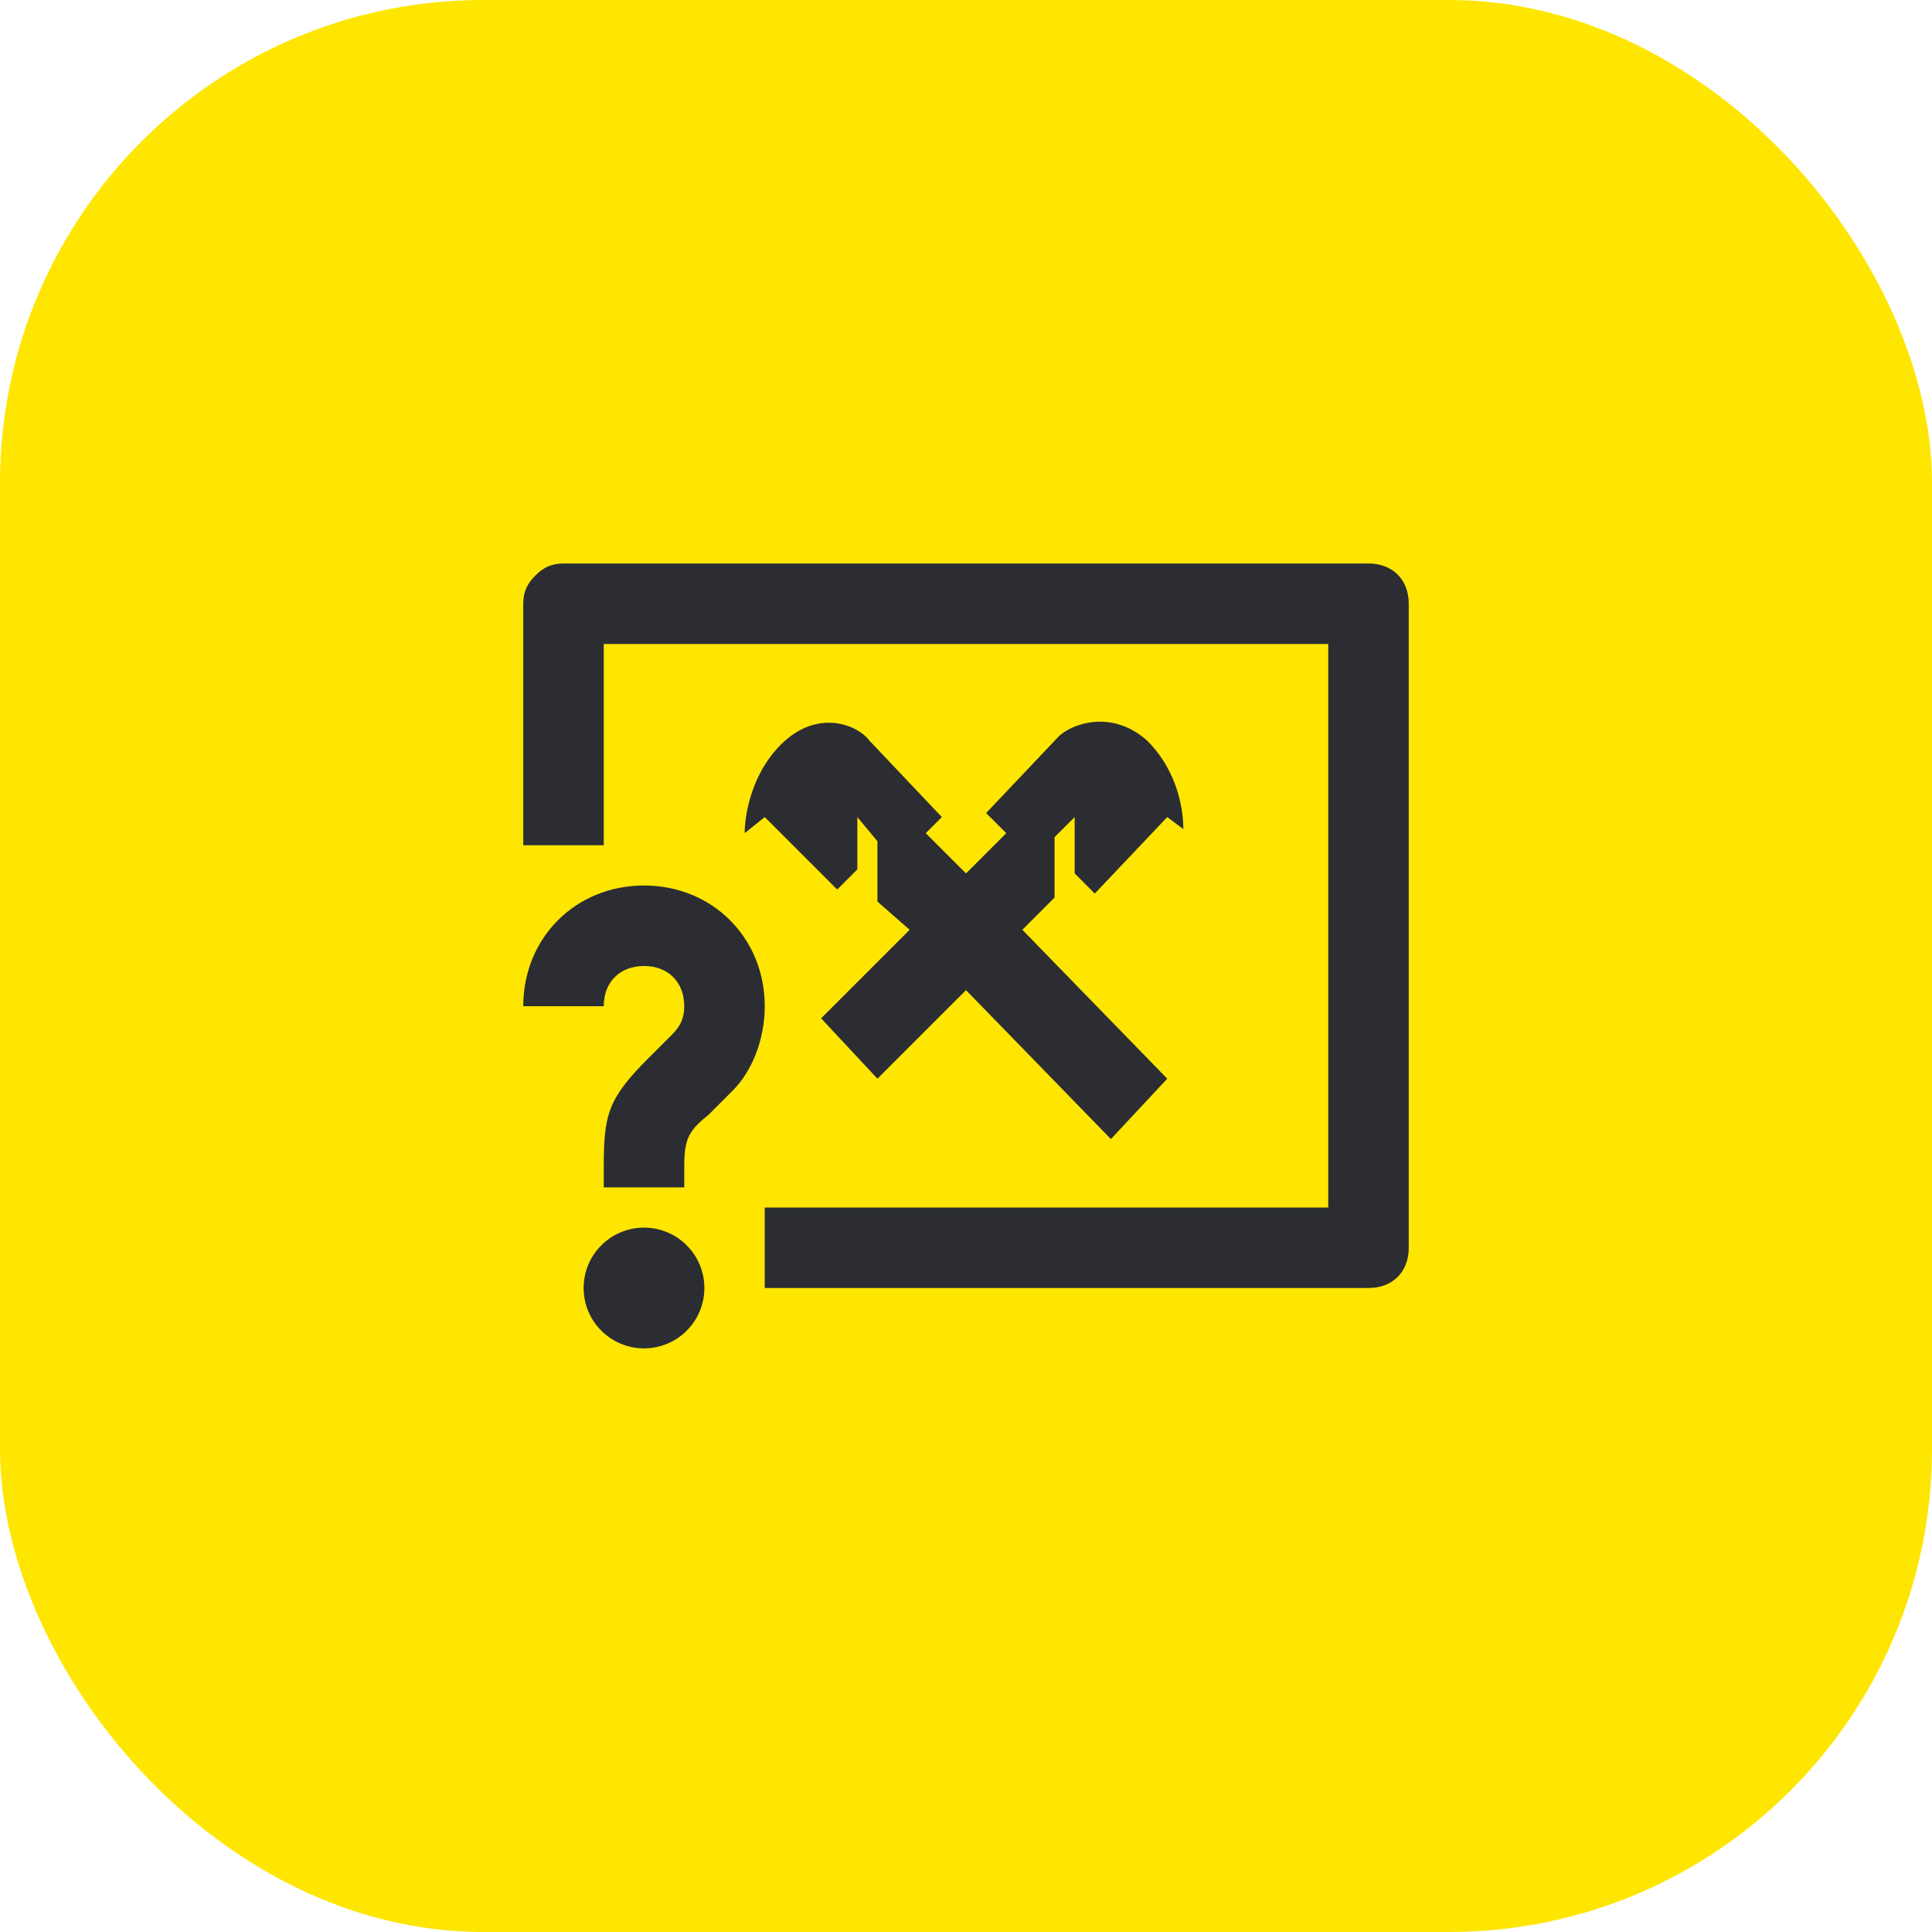 <svg width="48" height="48" viewBox="0 0 48 48" fill="none" xmlns="http://www.w3.org/2000/svg">
<rect width="48" height="48" rx="12" fill="#FEE600"/>
<path d="M13.3 14.3C13.5 14.1 13.7 14 14 14H34C34.6 14 35 14.4 35 15V31C35 31.6 34.6 32 34 32H19V30H33V16H15V21H13V15C13 14.7 13.1 14.5 13.3 14.3Z" fill="#2B2D33"/>
<path d="M24 24.6L21.8 26.8L20.4 25.3L22.6 23.1L21.8 22.4V20.9L21.3 20.3V21.6L20.8 22.1L19 20.3L18.5 20.7C18.5 20.4 18.6 19.3 19.4 18.5C20.3 17.6 21.3 18 21.6 18.4L23.4 20.3L23 20.7L24 21.7L25 20.7L24.5 20.2L26.3 18.3C26.6 18 27.6 17.6 28.5 18.4C29.3 19.2 29.4 20.2 29.4 20.6L29 20.3L27.2 22.2L26.7 21.7V20.3L26.2 20.8V22.3L25.4 23.1L29 26.8L27.6 28.3L24 24.6Z" fill="#2B2D33"/>
<path d="M13 25H15C15 24.4 15.4 24 16 24C16.6 24 17 24.4 17 25C17 25.3 16.9 25.5 16.7 25.7L16.1 26.3C15.1 27.3 15 27.7 15 29V29.5H17V29C17 28.3 17.1 28.1 17.6 27.7L18.2 27.1C18.7 26.6 19 25.8 19 25C19 23.3 17.7 22 16 22C14.3 22 13 23.3 13 25Z" fill="#2B2D33"/>
<path d="M16 33.5C16.828 33.5 17.5 32.828 17.5 32C17.5 31.172 16.828 30.5 16 30.5C15.172 30.5 14.5 31.172 14.5 32C14.5 32.828 15.172 33.5 16 33.5Z" fill="#2B2D33"/>
</svg>
